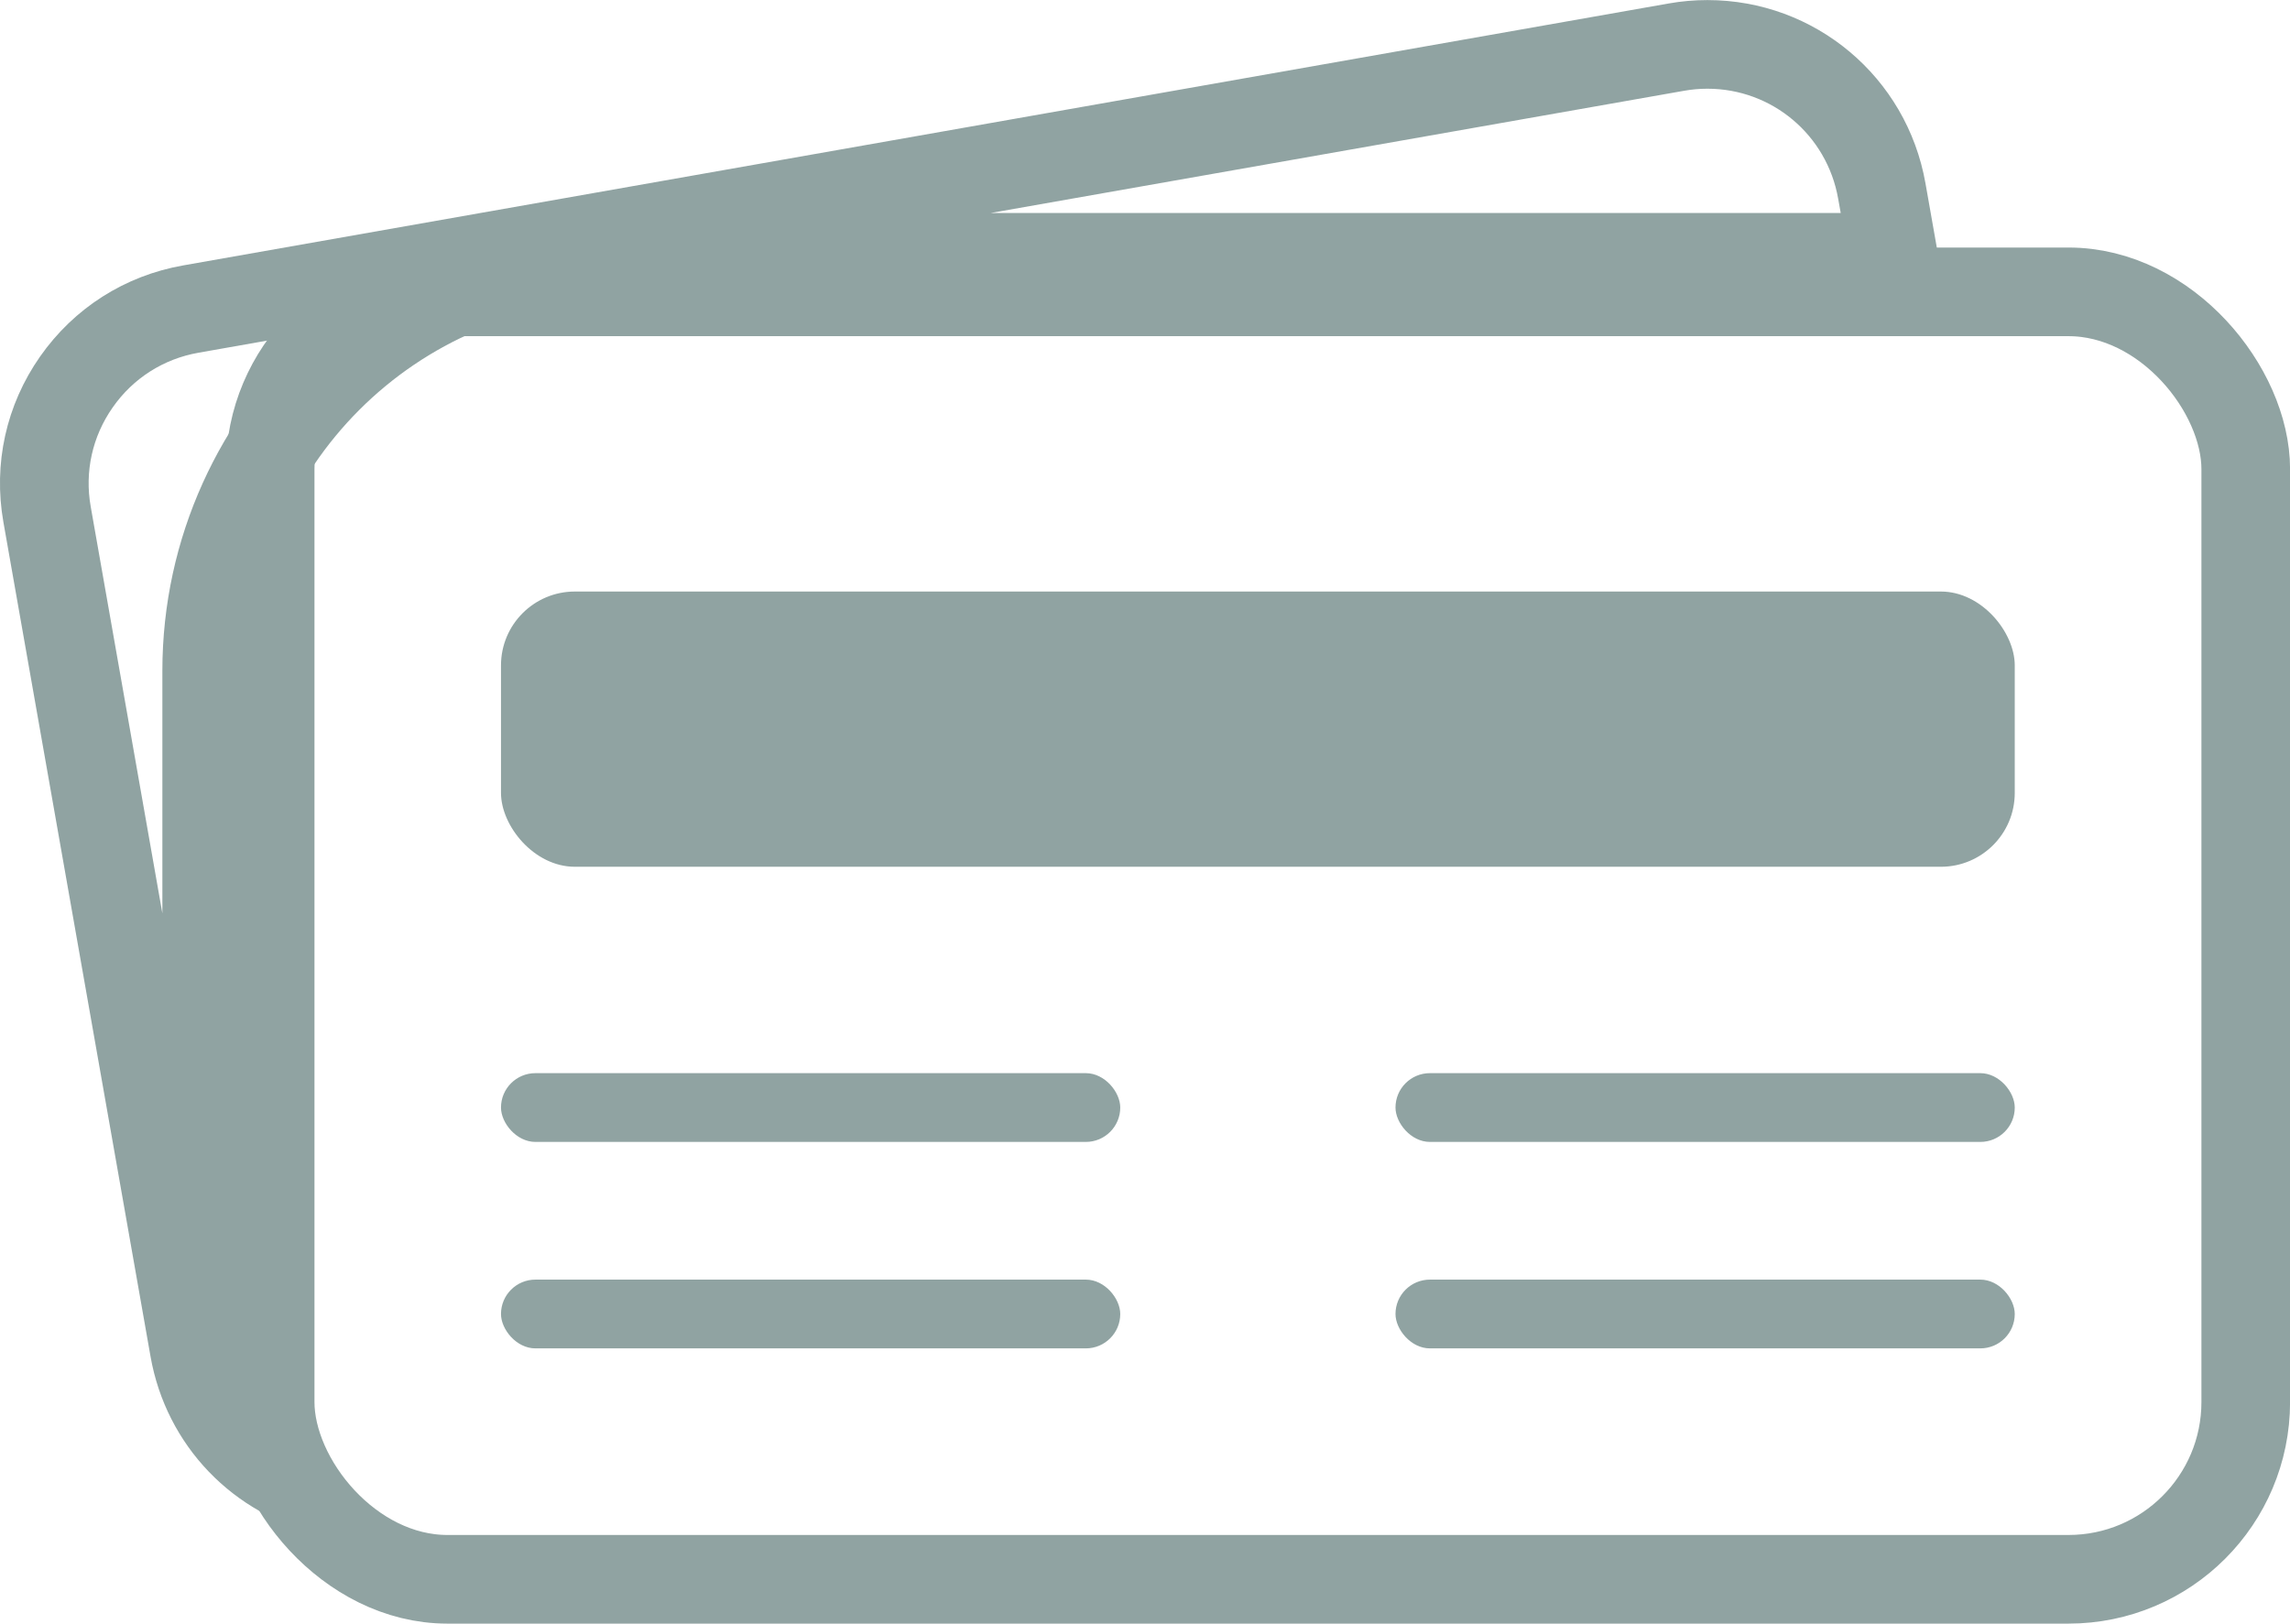 <svg xmlns="http://www.w3.org/2000/svg" width="31" height="21.98" viewBox="0 0 31 21.98">
  <g id="Group_4933" data-name="Group 4933" transform="translate(-1552.89 -1339.284)">
    <g id="Subtraction_7" data-name="Subtraction 7" transform="translate(1552.89 1339.285)" fill="none">
      <path d="M 2.939 19.089 C 2.788 18.839 2.681 18.559 2.628 18.259 L 0.637 6.963 C 0.525 6.331 0.667 5.694 1.034 5.169 C 1.402 4.644 1.952 4.294 2.583 4.183 L 22.693 0.637 C 22.833 0.612 22.974 0.6 23.114 0.6 C 24.279 0.6 25.271 1.434 25.474 2.583 L 25.633 3.482 L 8.398 3.482 C 5.31 3.482 2.798 5.994 2.798 9.082 L 2.798 17.832 C 2.798 18.26 2.846 18.681 2.939 19.089 Z" stroke="none"/>
      <path d="M 2.198 12.364 L 2.198 9.082 C 2.198 7.27 2.98 5.638 4.223 4.503 L 2.687 4.774 C 2.214 4.857 1.801 5.12 1.526 5.514 C 1.25 5.907 1.144 6.385 1.228 6.858 L 2.198 12.364 M 24.918 2.882 L 24.883 2.687 C 24.731 1.825 23.987 1.2 23.114 1.2 C 23.009 1.2 22.903 1.209 22.797 1.228 L 13.413 2.882 L 24.918 2.882 M 4.356 20.775 L 4.353 20.775 C 3.159 20.514 2.25 19.568 2.038 18.364 L 0.046 7.067 C -0.093 6.278 0.083 5.482 0.543 4.825 C 1.003 4.169 1.69 3.731 2.48 3.592 L 22.589 0.046 C 22.763 0.015 22.939 -0 23.114 -0 C 24.57 -0 25.811 1.042 26.065 2.479 L 26.348 4.082 L 8.398 4.082 C 5.641 4.082 3.398 6.325 3.398 9.082 L 3.398 17.832 C 3.398 18.897 3.729 19.915 4.354 20.773 L 4.356 20.775 Z" stroke="none" fill="#90A3A2"/>
    </g>
    <g id="Rectangle_679" data-name="Rectangle 679" transform="translate(1555.947 1342.635)" fill="none" stroke="#90A3A2" stroke-width="1.2">
      <rect width="27.944" height="18.629" rx="3" stroke="none"/>
      <rect x="0.6" y="0.6" width="26.744" height="17.429" rx="2.4" fill="none"/>
    </g>
    <g id="Group_4932" data-name="Group 4932" transform="translate(1559.672 1347.292)">
      <rect id="Rectangle_682" data-name="Rectangle 682" width="20.492" height="3.726" rx="1" transform="translate(0 0)" fill="#90A3A2"/>
      <rect id="Rectangle_686" data-name="Rectangle 686" width="8.383" height="0.931" rx="0.466" transform="translate(12.109 6.52)" fill="#90A3A2"/>
      <rect id="Rectangle_688" data-name="Rectangle 688" width="8.383" height="0.931" rx="0.466" transform="translate(12.109 9.315)" fill="#90A3A2"/>
      <rect id="Rectangle_685" data-name="Rectangle 685" width="8.383" height="0.931" rx="0.466" transform="translate(0 6.52)" fill="#90A3A2"/>
      <rect id="Rectangle_687" data-name="Rectangle 687" width="8.383" height="0.931" rx="0.466" transform="translate(0 9.315)" fill="#90A3A2"/>
    </g>
  </g>
</svg>
